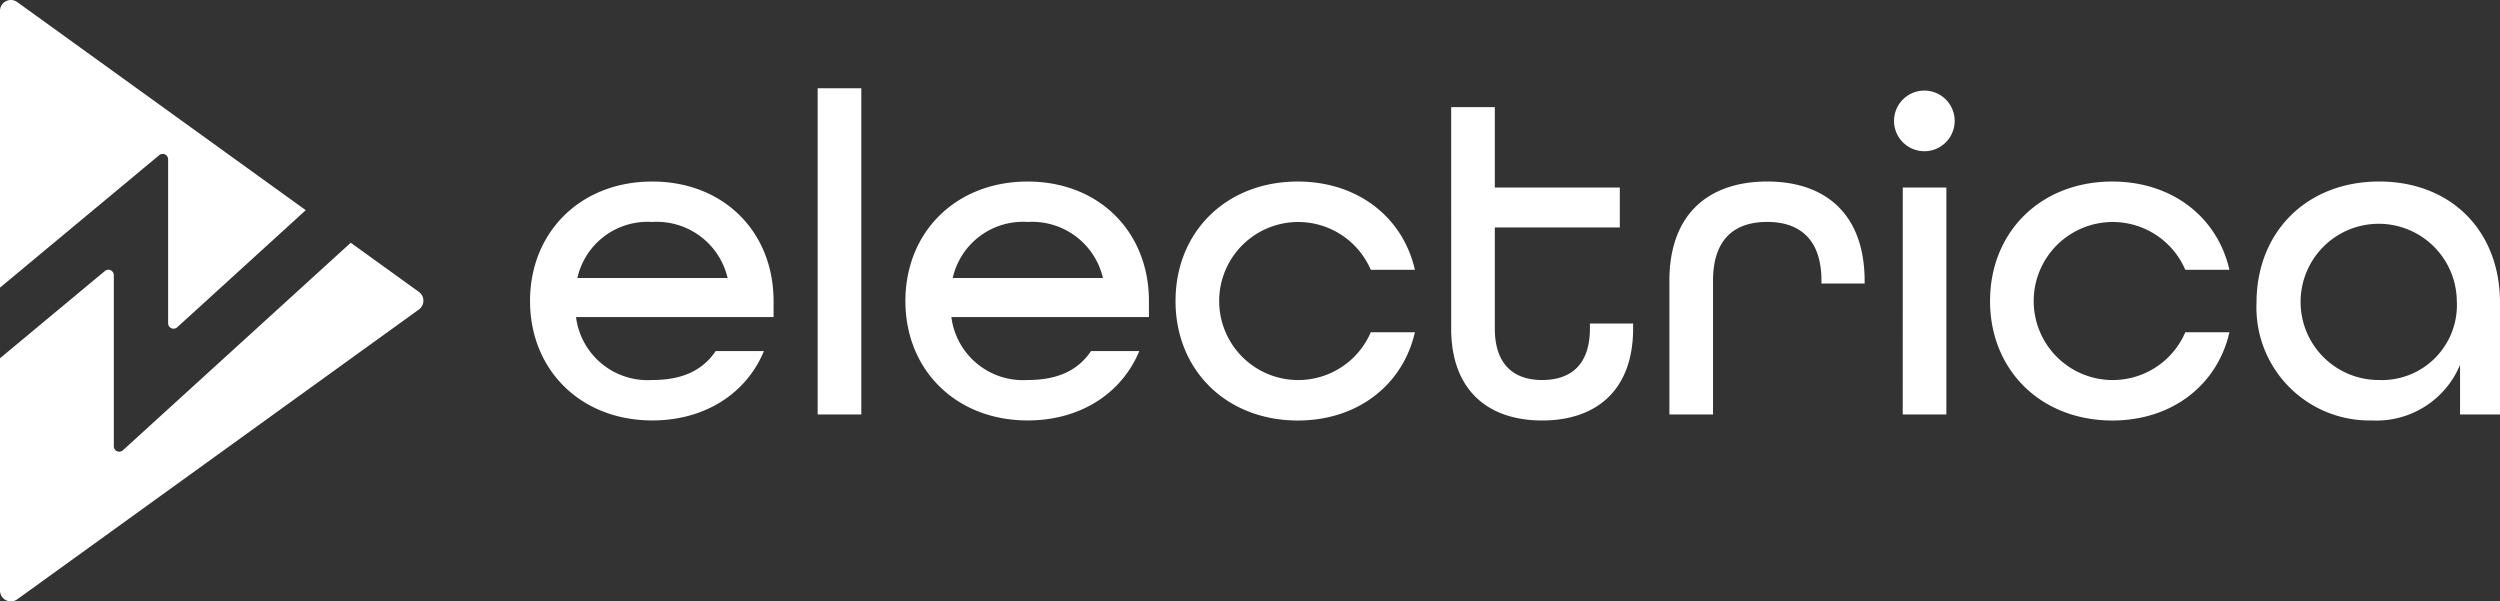 <svg xmlns="http://www.w3.org/2000/svg" width="204" height="49.074"><rect width="100%" height="100%" fill="#333333" stroke="none"/><g fill="#fff"><path d="M43.251 24.561c0-5.624 4.124-9.747 9.972-9.747s9.9 4.124 9.9 9.747v1.312h-16.12a5.89 5.89 0 0 0 6.223 5.136c2.4 0 4.087-.75 5.174-2.362h3.936c-1.424 3.449-4.8 5.661-9.11 5.661-5.849-.003-9.975-4.123-9.975-9.747zm16.121-1.875a5.933 5.933 0 0 0-6.148-4.574 5.873 5.873 0 0 0-6.11 4.574zm7.349-15.482h3.561v26.618h-3.561zm7.159 17.357c0-5.624 4.124-9.747 9.972-9.747s9.9 4.124 9.9 9.747v1.312h-16.12a5.89 5.89 0 0 0 6.223 5.136c2.4 0 4.086-.75 5.174-2.362h3.936c-1.425 3.449-4.8 5.661-9.11 5.661-5.851-.003-9.975-4.123-9.975-9.747zm16.121-1.875a5.933 5.933 0 0 0-6.148-4.574 5.874 5.874 0 0 0-6.111 4.574zm5.922 1.875c0-5.624 4.124-9.747 9.972-9.747 4.911 0 8.585 2.924 9.56 7.2h-3.6a6.448 6.448 0 1 0 0 5.1h3.6c-.975 4.274-4.649 7.2-9.56 7.2-5.848-.009-9.972-4.129-9.972-9.753zm22.493 2.25V8.741h3.561v6.561h10.2v3.261h-10.2v8.247c0 2.924 1.537 4.2 3.861 4.2s3.9-1.237 3.9-4.2v-.411h3.524v.412c0 5.024-3 7.5-7.423 7.5s-7.423-2.477-7.423-7.5zm17.806-3.899c0-5.473 3.224-8.1 7.985-8.1 4.723 0 7.947 2.624 7.947 8.135v.187h-3.523v-.225c0-3.411-1.8-4.8-4.424-4.8-2.662 0-4.424 1.387-4.424 4.8v10.91h-3.561zm18.331-13.046a2.474 2.474 0 1 1 4.948 0 2.474 2.474 0 1 1-4.948 0zm.713 5.436h3.558v18.52h-3.561zm7.122 9.259c0-5.624 4.124-9.747 9.972-9.747 4.911 0 8.585 2.924 9.56 7.2h-3.6a6.448 6.448 0 1 0 0 5.1h3.6c-.975 4.274-4.649 7.2-9.56 7.2-5.848-.009-9.972-4.129-9.972-9.753zm21.743.15c0-5.811 4.124-9.9 10.01-9.9 5.811 0 9.86 3.974 9.86 9.9v9.11h-3.261v-4.049a7.383 7.383 0 0 1-7.2 4.536 9.222 9.222 0 0 1-9.409-9.597zm16.345-.15a6.374 6.374 0 1 0-6.373 6.448 6.121 6.121 0 0 0 6.373-6.448zm-166.294-.743l-5.561-4.01-18.592 16.934a.443.443 0 0 1-.742-.328v-13.96a.443.443 0 0 0-.726-.341L0 29.234v18.952a.887.887 0 0 0 1.405.719l32.777-23.649a.887.887 0 0 0 0-1.438z"/><path d="M12.992 12.662a.443.443 0 0 1 .727.341v13.379a.443.443 0 0 0 .742.323l10.487-9.554L1.405.169A.886.886 0 0 0 0 .888V23.47z"/></g></svg>
